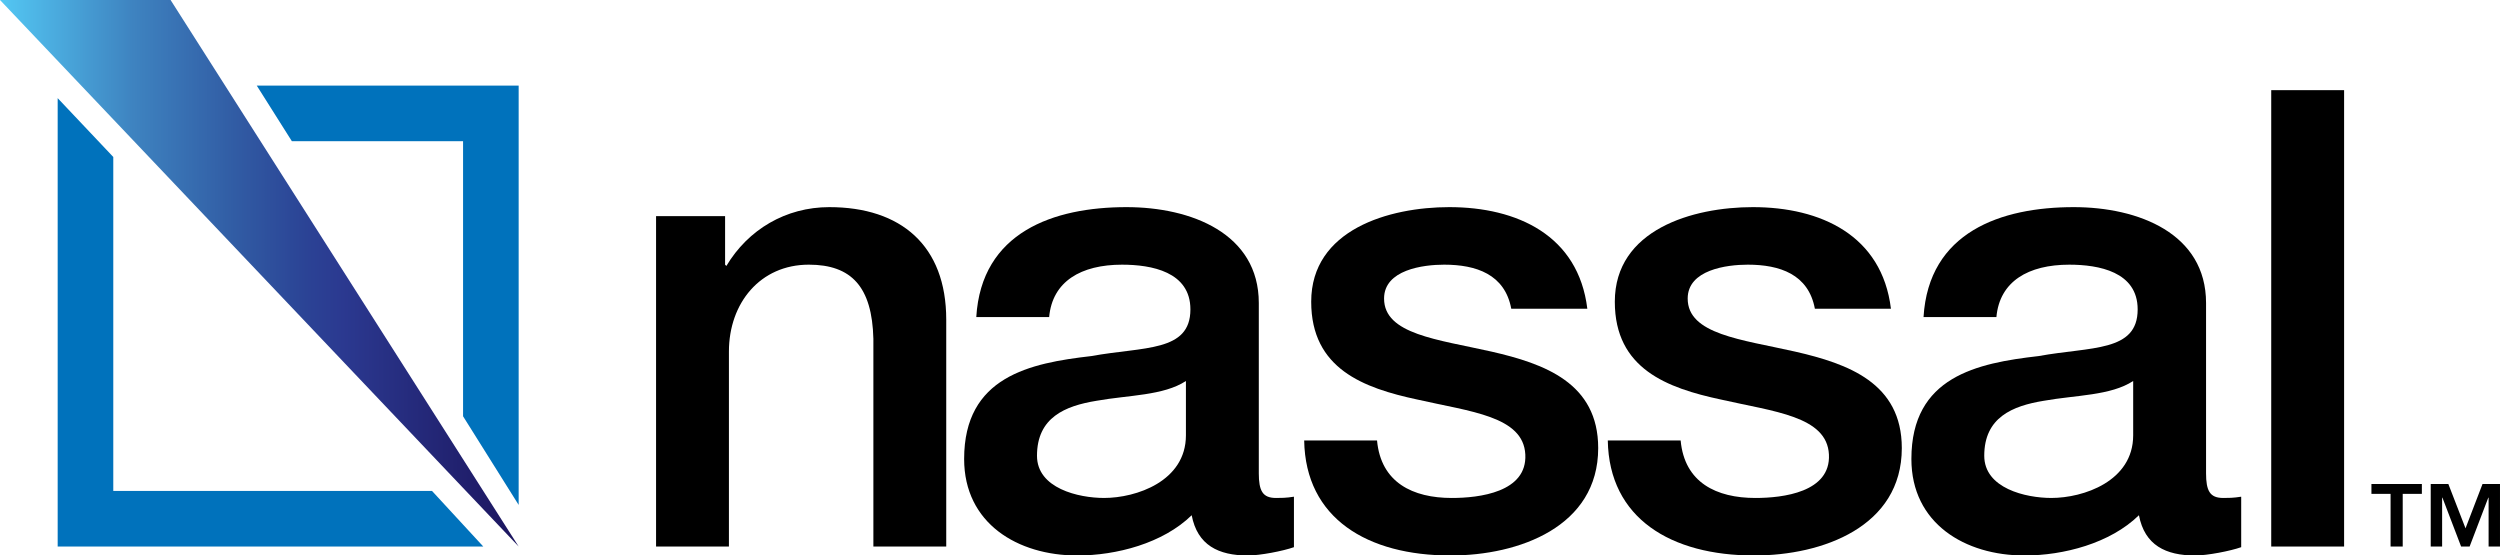 <?xml version="1.0" encoding="utf-8"?>
<!-- Generator: Adobe Illustrator 22.1.0, SVG Export Plug-In . SVG Version: 6.00 Build 0)  -->
<svg version="1.1" id="Layer_1" xmlns="http://www.w3.org/2000/svg" xmlns:xlink="http://www.w3.org/1999/xlink" x="0px" y="0px"
	 width="230.31px" height="51.173px" viewBox="0 0 230.31 51.173" style="enable-background:new 0 0 230.31 51.173;"
	 xml:space="preserve">
<style type="text/css">
	.st0{fill:#0072BC;}
	.st1{fill:url(#SVGID_1_);}
</style>
<g>
	<g>
		<g>
			<path d="M60.439,19.908h6.359v4.475l0.118,0.117c2.002-3.355,5.476-5.418,9.48-5.418c6.595,0,10.775,3.533,10.775,10.365v20.902
				h-6.712V31.212c-0.118-4.77-2.002-6.83-5.947-6.83c-4.476,0-7.361,3.533-7.361,8.008v17.959h-6.712V19.908z"/>
			<path d="M115.965,43.578c0,1.648,0.353,2.297,1.59,2.297c0.412,0,0.942,0,1.648-0.117v4.65c-1.001,0.354-3.121,0.766-4.239,0.766
				c-2.709,0-4.652-0.941-5.182-3.709c-2.649,2.592-6.948,3.709-10.54,3.709c-5.476,0-10.422-2.943-10.422-8.891
				c0-7.596,6.065-8.832,11.718-9.48c4.829-0.883,9.127-0.354,9.127-4.299c0-3.475-3.592-4.121-6.3-4.121
				c-3.769,0-6.418,1.531-6.713,4.828h-6.713c0.471-7.832,7.125-10.129,13.838-10.129c5.947,0,12.189,2.416,12.189,8.834V43.578z
				 M109.252,35.099c-2.061,1.354-5.299,1.295-8.244,1.824c-2.885,0.473-5.476,1.531-5.476,5.064c0,3.004,3.827,3.887,6.183,3.887
				c2.944,0,7.537-1.531,7.537-5.771V35.099z"/>
			<path d="M126.858,40.576c0.353,3.885,3.297,5.299,6.889,5.299c2.532,0,6.948-0.529,6.771-4.004
				c-0.176-3.533-5.064-3.945-9.951-5.064c-4.946-1.061-9.774-2.826-9.774-9.01c0-6.652,7.184-8.715,12.719-8.715
				c6.242,0,11.895,2.592,12.719,9.363h-7.007c-0.589-3.18-3.238-4.062-6.183-4.062c-1.943,0-5.535,0.471-5.535,3.121
				c0,3.297,4.946,3.768,9.893,4.887c4.887,1.119,9.833,2.885,9.833,8.891c0,7.244-7.302,9.893-13.602,9.893
				c-7.655,0-13.367-3.414-13.484-10.598H126.858z"/>
			<path d="M154.828,40.576c0.353,3.885,3.297,5.299,6.889,5.299c2.532,0,6.948-0.529,6.771-4.004
				c-0.176-3.533-5.064-3.945-9.951-5.064c-4.946-1.061-9.774-2.826-9.774-9.01c0-6.652,7.184-8.715,12.719-8.715
				c6.242,0,11.895,2.592,12.719,9.363h-7.007c-0.589-3.18-3.238-4.062-6.183-4.062c-1.943,0-5.535,0.471-5.535,3.121
				c0,3.297,4.946,3.768,9.893,4.887c4.887,1.119,9.833,2.885,9.833,8.891c0,7.244-7.302,9.893-13.602,9.893
				c-7.655,0-13.367-3.414-13.484-10.598H154.828z"/>
			<path d="M203.23,43.578c0,1.648,0.353,2.297,1.59,2.297c0.412,0,0.942,0,1.648-0.117v4.65c-1.001,0.354-3.121,0.766-4.239,0.766
				c-2.709,0-4.652-0.941-5.182-3.709c-2.649,2.592-6.948,3.709-10.54,3.709c-5.476,0-10.422-2.943-10.422-8.891
				c0-7.596,6.065-8.832,11.718-9.48c4.829-0.883,9.127-0.354,9.127-4.299c0-3.475-3.592-4.121-6.3-4.121
				c-3.769,0-6.418,1.531-6.713,4.828h-6.713c0.471-7.832,7.125-10.129,13.838-10.129c5.947,0,12.189,2.416,12.189,8.834V43.578z
				 M196.517,35.099c-2.061,1.354-5.299,1.295-8.244,1.824c-2.885,0.473-5.476,1.531-5.476,5.064c0,3.004,3.827,3.887,6.183,3.887
				c2.944,0,7.537-1.531,7.537-5.771V35.099z"/>
			<path d="M209.235,8.306h6.713v42.043h-6.713V8.306z"/>
		</g>
	</g>
	<g>
		<g>
			<path d="M223.111,45.496h-1.763v4.854h-1.119v-4.854h-1.763v-0.909h4.646V45.496z M227.133,48.671l1.567-4.085h1.609v5.763
				h-1.049v-4.504h-0.028l-1.721,4.504h-0.784l-1.721-4.504h-0.028v4.504h-1.05v-5.763h1.623L227.133,48.671z"/>
		</g>
	</g>
	<polygon class="st0" points="26.887,13.007 42.659,13.007 42.659,38.348 47.781,46.516 47.781,7.885 23.653,7.885 	"/>
	<polygon class="st0" points="39.798,45.226 10.436,45.226 10.436,14.461 5.313,9.041 5.313,50.348 44.521,50.348 	"/>
	<g>
		<linearGradient id="SVGID_1_" gradientUnits="userSpaceOnUse" x1="0" y1="25.174" x2="47.781" y2="25.174">
			<stop  offset="0" style="stop-color:#52CAF5"/>
			<stop  offset="0.016" style="stop-color:#52C3F0"/>
			<stop  offset="0.257" style="stop-color:#3E83C0"/>
			<stop  offset="0.452" style="stop-color:#315CA4"/>
			<stop  offset="0.59" style="stop-color:#2B4395"/>
			<stop  offset="0.66" style="stop-color:#2B3990"/>
			<stop  offset="1" style="stop-color:#1C155E"/>
		</linearGradient>
		<path class="st1" d="M0,0h15.715l32.066,50.348L0,0z"/>
	</g>
</g>
</svg>
